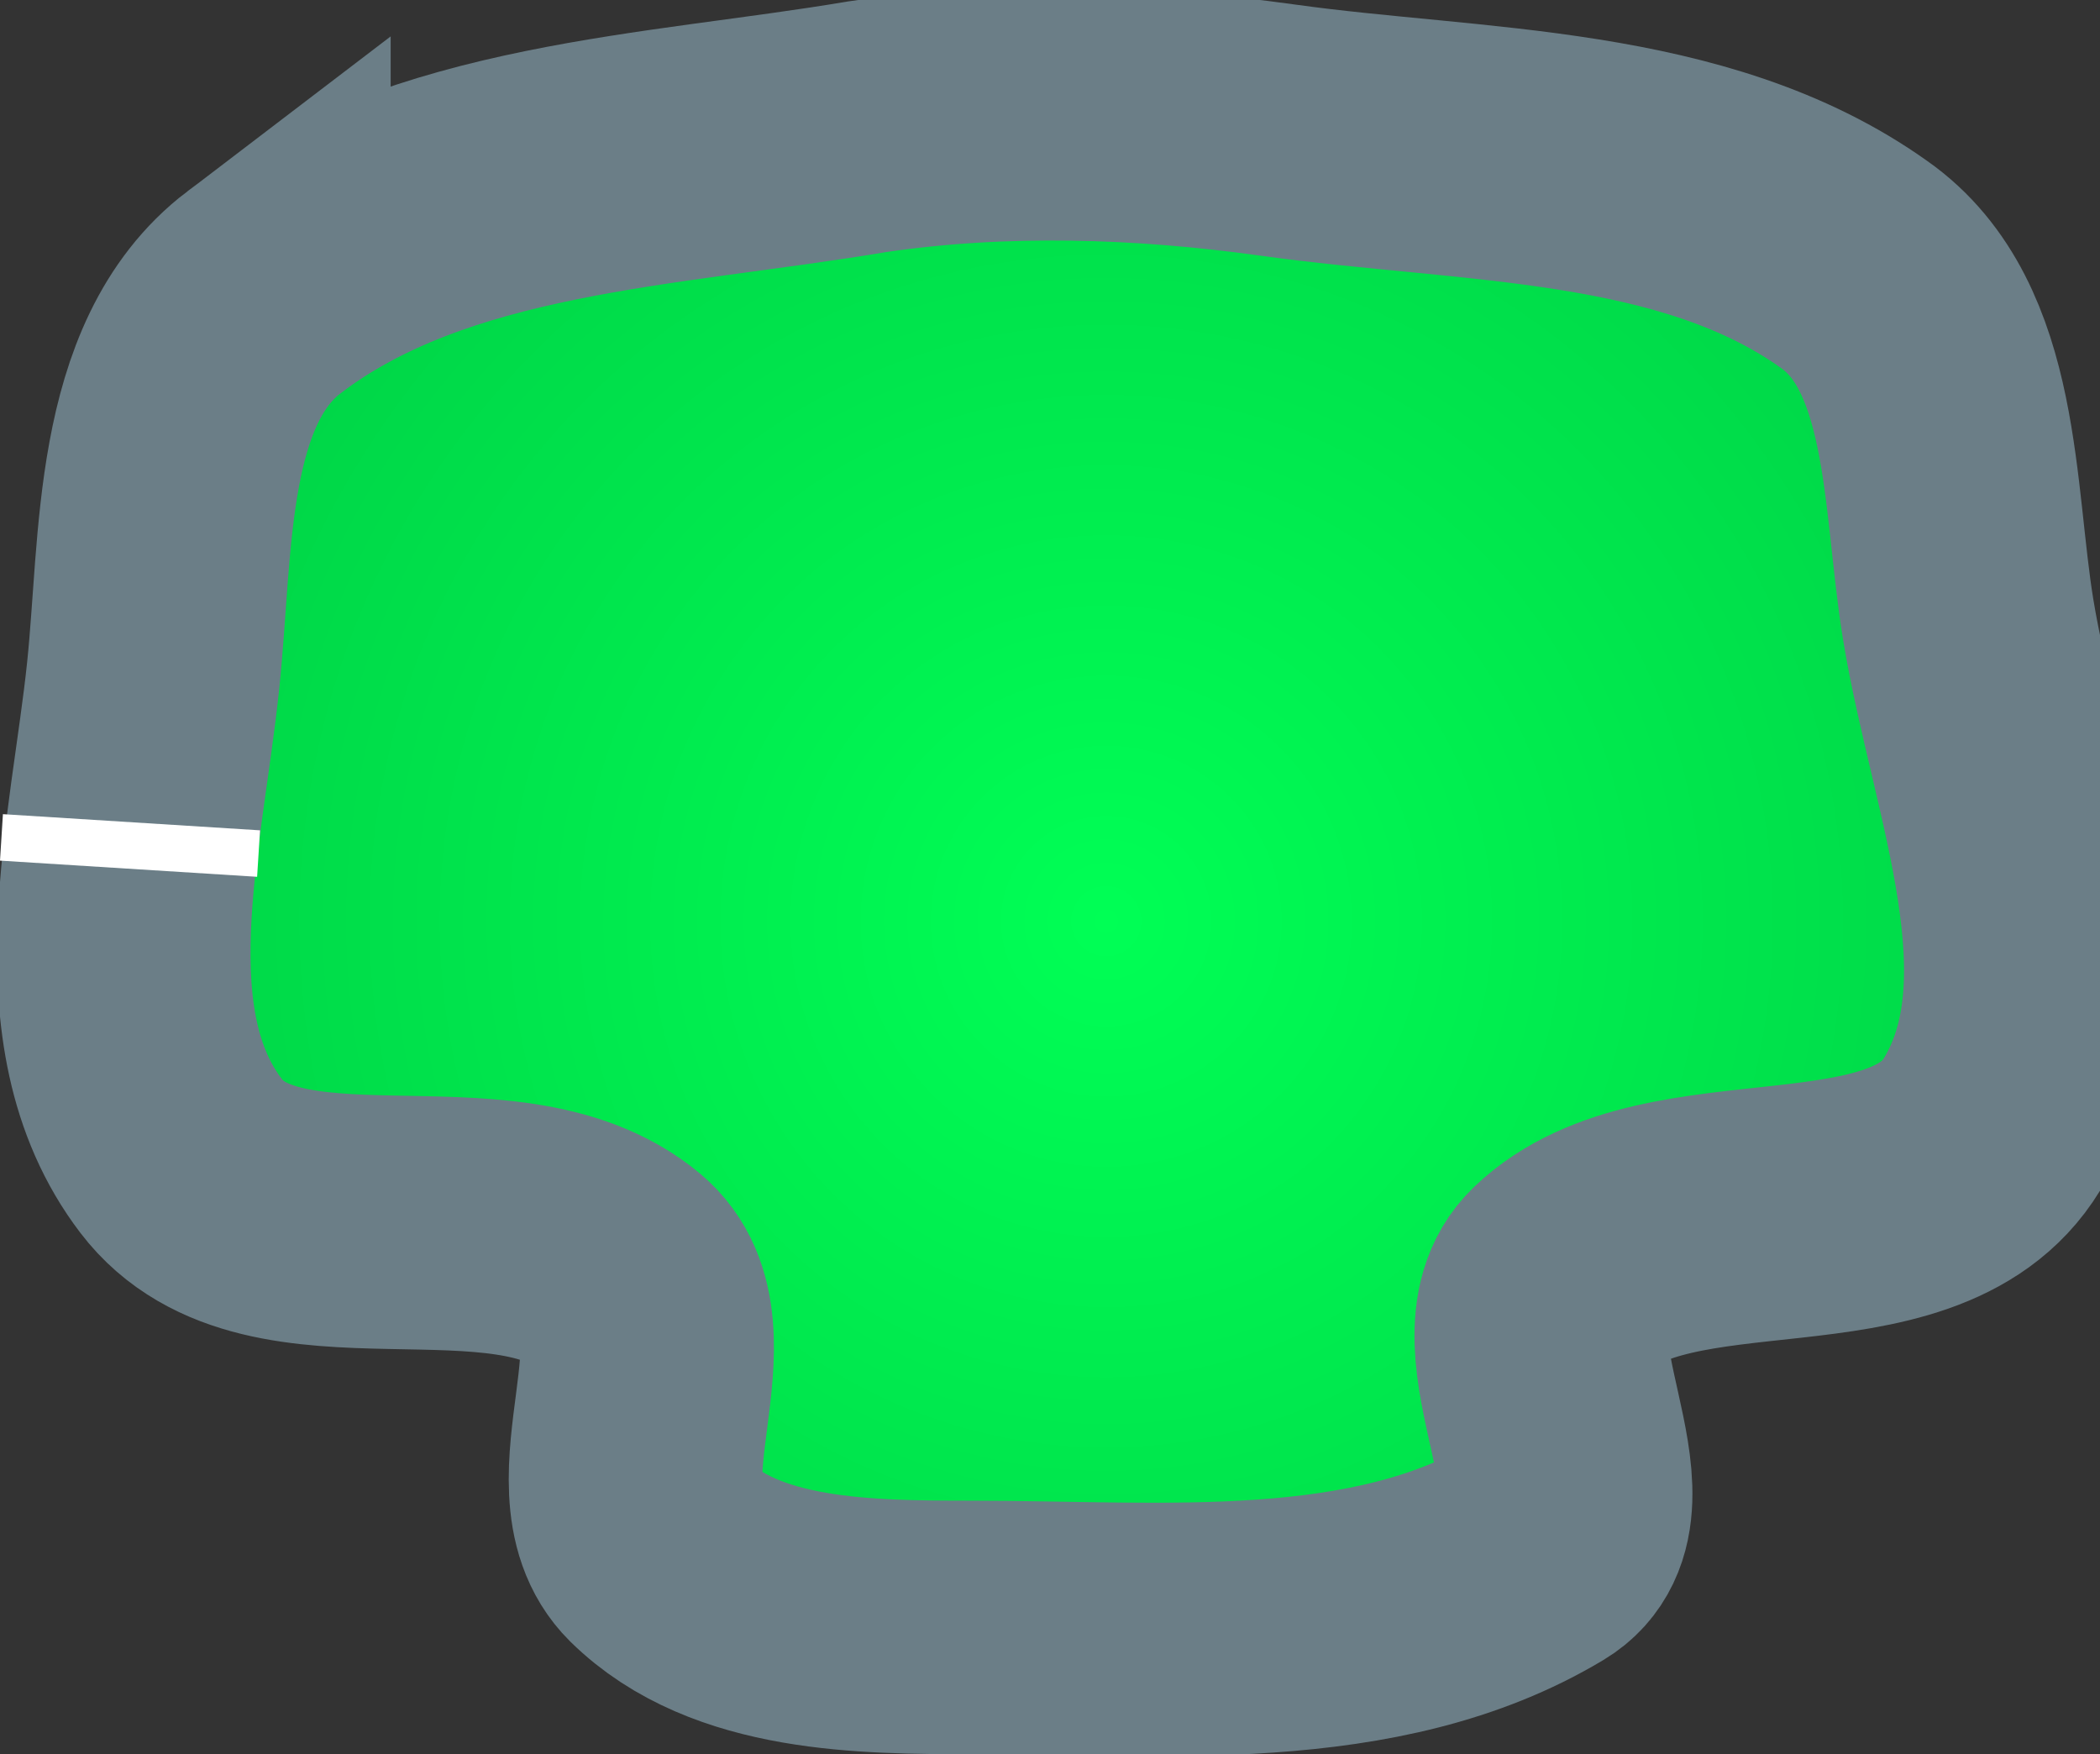 <svg version="1.1" xmlns="http://www.w3.org/2000/svg" xmlns:xlink="http://www.w3.org/1999/xlink" width="266.137" height="222.302" viewBox="0,0,266.137,222.302"><rect x="0" y="0" width="266.137" height="222.302" fill="#333333" stroke="none"/><defs><radialGradient cx="363.306" cy="189.752" r="151.172" gradientUnits="userSpaceOnUse" id="color-1"><stop offset="0" stop-color="#00ff55"/><stop offset="1" stop-color="#00cc44"/></radialGradient></defs><g transform="translate(-223.109,-73.012)"><g data-paper-data="{&quot;isPaintingLayer&quot;:true}" fill-rule="nonzero" stroke-linejoin="miter" stroke-miterlimit="10" stroke-dasharray="" stroke-dashoffset="0" style="mix-blend-mode: normal"><path d="M256.555,110.062c20.958,-15.957 50.406,-16.598 76.456,-20.988c17.114,-2.516 34.877,-1.966 52.042,0.428c24.601,3.431 52.695,2.525 73.03,17.026c12.893,9.046 11.905,29.387 14.456,44.974c3.448,21.065 14.122,45.82 2.998,64.035c-10.046,16.45 -40.912,6.481 -54.505,19.489c-8.342,7.999 6.941,28.625 -2.998,34.587c-20.671,12.398 -47.639,9.637 -71.745,9.637c-13.578,0 -29.953,-0.111 -39.62,-9.637c-8.258,-8.172 4.041,-27.888 -5.14,-35.551c-14.63,-12.19 -43.891,0.621 -55.468,-14.563c-12.398,-16.264 -5.637,-40.723 -3.534,-60.93c1.739,-16.628 0.653,-38.316 14.028,-48.508z" fill="url(#color-1)" stroke="#6b7e87" stroke-width="32.125" stroke-linecap="round"/><path d="M223.479,176.187l32.585,2.05l-0.37,5.888l-32.585,-2.05z" fill="#ffffff" stroke="none" stroke-width="1.006" stroke-linecap="butt"/></g></g></svg>